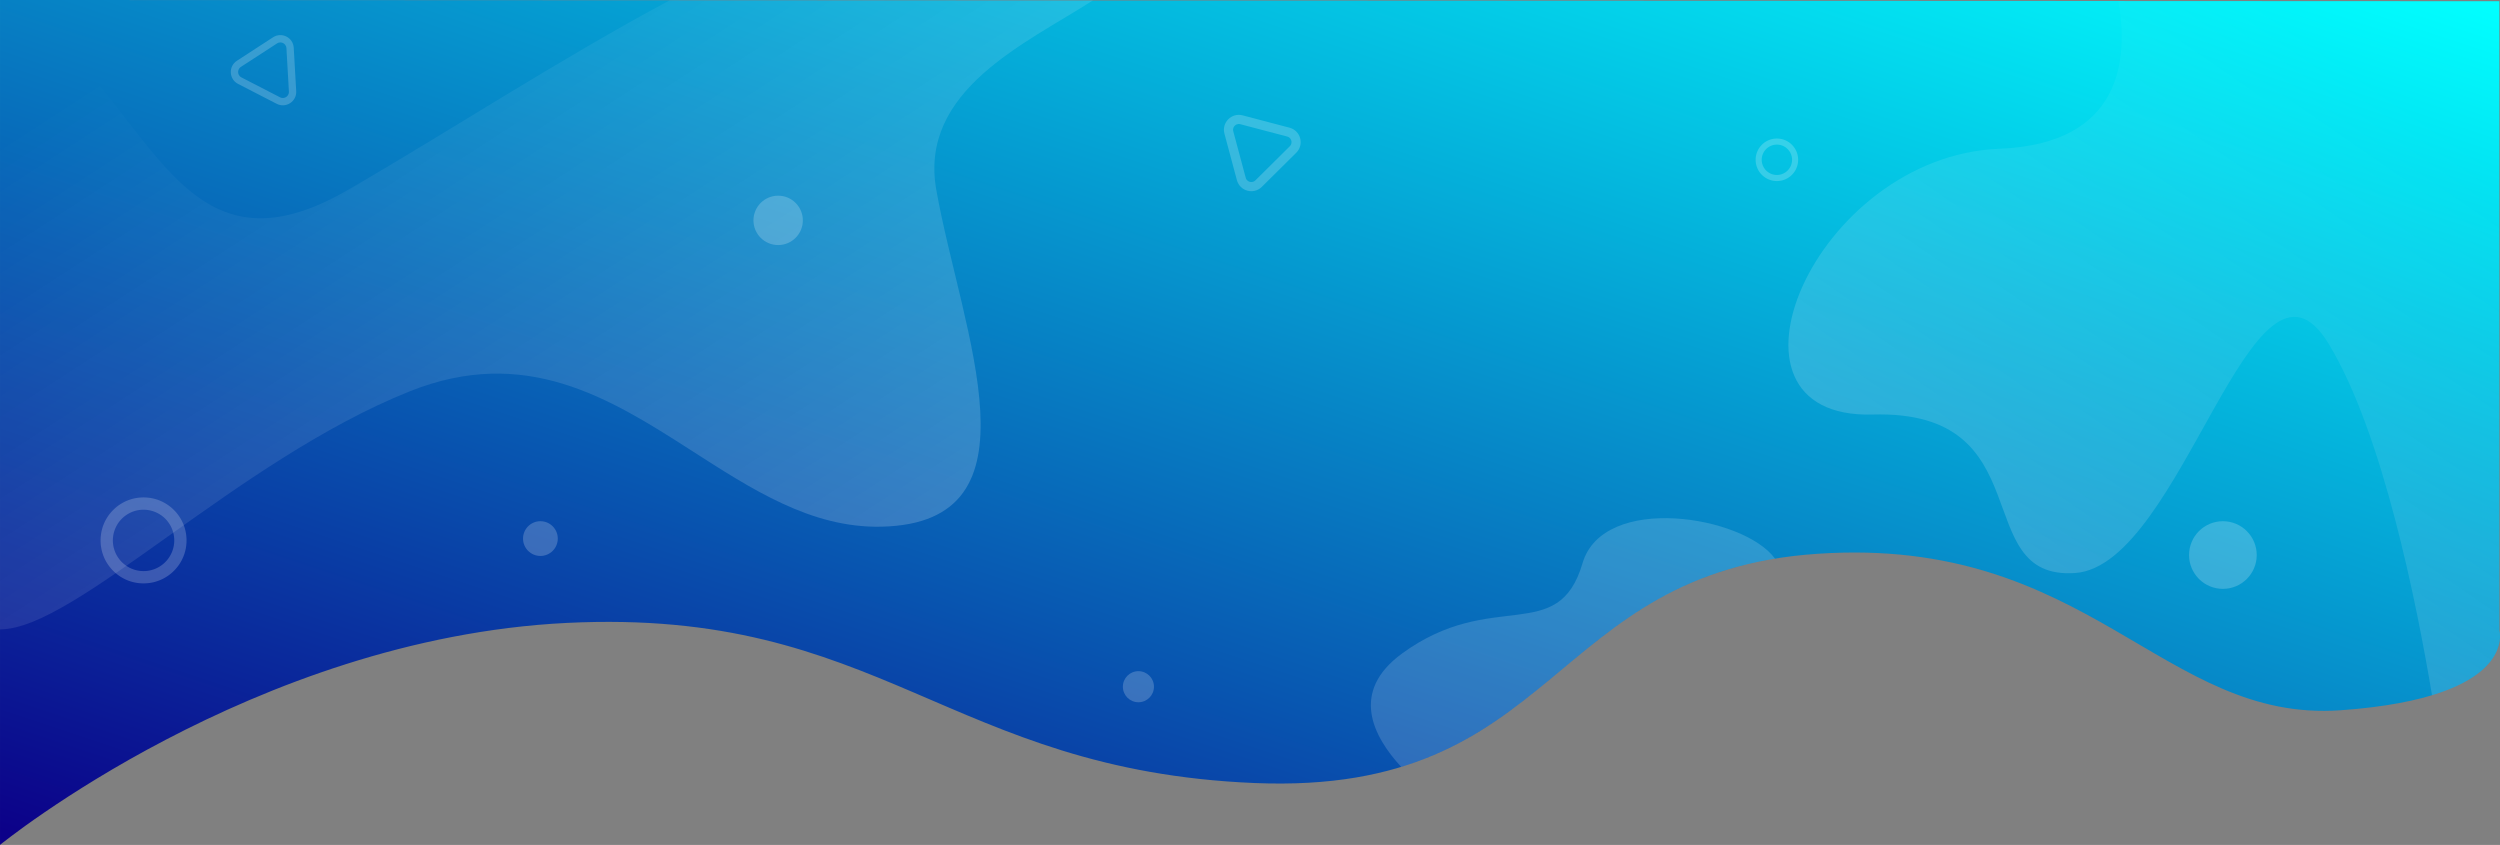 <svg width="1367.025" height="462" xmlns="http://www.w3.org/2000/svg" xmlns:xlink="http://www.w3.org/1999/xlink" data-name="Group 202">
 <rect width="100%" height="100%" fill="#808080" stroke="none"/>
 <defs>
  <linearGradient id="linear-gradient-2" x1="0.814" y1="0.106" x2="0.213" y2="0.854" gradientUnits="objectBoundingBox">
   <stop offset="0" stop-color="#fff" stop-opacity="0"/>
   <stop offset="1" stop-color="#fff" stop-opacity="0.2"/>
  </linearGradient>
  <linearGradient id="linear-gradient-3" x1="0.093" y1="0.119" x2="0.916" y2="0.851" xlink:href="#linear-gradient-2"/>
  <linearGradient id="svg_7" x1="1" y1="0.01" x2="0.016" y2="0.997" gradientUnits="objectBoundingBox">
   <stop stop-opacity="0.996" offset="0" stop-color="#00ffff"/>
   <stop offset="1" stop-color="#0b0089" stop-opacity="0.992"/>
  </linearGradient>
 </defs>
 <g>
  <title>Layer 1</title>
  <path stroke-opacity="0" stroke="#000000" id="Path_152" data-name="Path 152" d="m0,462s138.5,-112.93 310,-121.387s208.5,80.593 376,87.558s159.5,-115.417 308,-125.371s188.5,92.533 286,85.568s86.667,-43.705 86.667,-43.705l0,-344l-1366.667,-0.663l0,462z" fill="url(#svg_7)"/>
  <path id="Path_351" data-name="Path 351" d="m1273.334,188c-41.333,-68 -80,121.334 -138.667,125.333c-29.536,2.013 -33.726,-20.643 -42.515,-43.3c-8.667,-22.346 -21.808,-44.691 -68.152,-43.367c-93.333,2.667 -32,-141.333 69.334,-145.333c67.471,-2.664 70.511,-49.656 65.009,-80.768l208.324,0.1l0,344s6.592,22.366 -36.815,35.5c-8.183,-49.257 -26.858,-143.369 -56.518,-192.165z" fill="url(#linear-gradient-2)"/>
  <path id="Path_195" data-name="Path 195" d="m78.499,319a23.348,23.348 0 0 1 -16.617,-6.883a23.345,23.345 0 0 1 -6.883,-16.617a23.347,23.347 0 0 1 6.883,-16.618a23.348,23.348 0 0 1 16.617,-6.882a23.348,23.348 0 0 1 16.617,6.883a23.347,23.347 0 0 1 6.883,16.617a23.345,23.345 0 0 1 -6.883,16.617a23.348,23.348 0 0 1 -16.617,6.883zm0,-40.286a16.805,16.805 0 0 0 -16.785,16.786a16.8,16.8 0 0 0 16.785,16.786a16.8,16.8 0 0 0 16.786,-16.786a16.805,16.805 0 0 0 -16.786,-16.786z" fill="#fff" stroke="rgba(0,0,0,0)" opacity="0.2"/>
  <path id="Path_355" data-name="Path 355" d="m0.001,344.147l0,-344.147l5.658,0c77.6,51.747 88.6,159.233 184.341,104c52.73,-30.421 116.771,-72.154 176.222,-103.822l231.295,0.113c-36.131,23.25 -95.348,48.932 -85.517,103.709c14,78 60,182 -30,184c-38.392,0.853 -70.961,-20.493 -104.227,-41.84c-44.718,-28.695 -90.7,-57.391 -153.773,-32.16c-94.464,37.786 -183.03,130.145 -223.9,130.147l-0.099,0z" fill="url(#linear-gradient-3)"/>
  <path id="Path_342" data-name="Path 342" d="m971.622,99a11.548,11.548 0 0 1 -8.219,-3.4a11.546,11.546 0 0 1 -3.4,-8.218a11.548,11.548 0 0 1 3.4,-8.219a11.548,11.548 0 0 1 8.219,-3.4a11.547,11.547 0 0 1 8.219,3.4a11.547,11.547 0 0 1 3.4,8.219a11.546,11.546 0 0 1 -3.4,8.218a11.548,11.548 0 0 1 -8.219,3.4zm0,-19.925a8.312,8.312 0 0 0 -8.3,8.3a8.311,8.311 0 0 0 8.3,8.3a8.311,8.311 0 0 0 8.3,-8.3a8.312,8.312 0 0 0 -8.3,-8.3z" fill="#fff" stroke="rgba(0,0,0,0)" opacity="0.2"/>
  <circle id="Ellipse_80" data-name="Ellipse 80" cx="425.5" cy="120.5" r="13.5" fill="#fff" opacity="0.2"/>
  <circle id="Ellipse_81" data-name="Ellipse 81" cx="1215.5" cy="303.5" r="18.5" fill="#fff" opacity="0.2"/>
  <circle id="Ellipse_68" data-name="Ellipse 68" cx="622.5" cy="375.5" r="8.5" fill="#fff" opacity="0.2"/>
  <g id="Path_343" data-name="Path 343" transform="matrix(0.259, 0.966, -0.966, 0.259, 710.181, 49.242)" fill="none" opacity="0.2">
   <path d="m18.565,10.207a8.165,8.165 0 0 1 14.178,0l13.147,23.007a8.165,8.165 0 0 1 -7.09,12.216l-26.293,0a8.165,8.165 0 0 1 -7.089,-12.216l13.147,-23.007z" id="svg_1"/>
   <path d="m25.654,11.093c-0.552,0 -1.925,0.155 -2.748,1.595l-13.147,23.007c-0.816,1.428 -0.265,2.685 0.011,3.159c0.275,0.474 1.092,1.576 2.737,1.576l26.294,0c1.645,0 2.462,-1.102 2.737,-1.576c0.275,-0.474 0.827,-1.731 0.011,-3.159l-13.147,-23.007c-0.822,-1.439 -2.196,-1.595 -2.748,-1.595m-0,-5c2.761,0 5.522,1.371 7.089,4.114l13.147,23.007c3.11,5.443 -0.82,12.216 -7.089,12.216l-26.294,0c-6.269,0 -10.2,-6.773 -7.089,-12.216l13.147,-23.007c1.567,-2.743 4.328,-4.114 7.089,-4.114z" fill="#fff" id="svg_2"/>
  </g>
  <g id="Path_344" data-name="Path 344" transform="matrix(-0.839, 0.545, -0.545, -0.839, 181.642, 48.728)" fill="none" opacity="0.2">
   <path d="m17.093,9.782a7.321,7.321 0 0 1 12.712,0l11.787,20.627a7.32,7.32 0 0 1 -6.356,10.952l-23.574,0a7.321,7.321 0 0 1 -6.356,-10.952l11.787,-20.627z" id="svg_3"/>
   <path d="m23.449,10.093c-0.579,0 -2.02,0.163 -2.883,1.673l-11.787,20.627c-0.856,1.498 -0.278,2.817 0.011,3.314c0.289,0.497 1.146,1.654 2.872,1.654l23.574,0c1.726,0 2.583,-1.157 2.872,-1.654c0.289,-0.497 0.867,-1.816 0.011,-3.314l-11.787,-20.627c-0.863,-1.51 -2.304,-1.673 -2.883,-1.673m0,-4c2.475,0 4.951,1.23 6.356,3.689l11.787,20.627c2.789,4.88 -0.735,10.952 -6.356,10.952l-23.574,0c-5.621,0 -9.145,-6.072 -6.356,-10.952l11.787,-20.627c1.405,-2.459 3.881,-3.689 6.356,-3.689z" fill="#fff" id="svg_4"/>
  </g>
  <path id="Path_349" data-name="Path 349" d="m766.666,357.334c49.333,-36 85.334,-4 98.667,-49.334c11.337,-38.546 88.224,-26 105.256,-2.529c-99.087,16.29 -120.5,88.257 -204.39,113.885c-15.591,-16.863 -28.035,-41.223 0.467,-62.022z" fill="#fff" opacity="0.16"/>
  <circle id="Ellipse_82" data-name="Ellipse 82" cx="295.5" cy="294.5" r="9.5" fill="#fff" opacity="0.2"/>
 </g>
</svg>